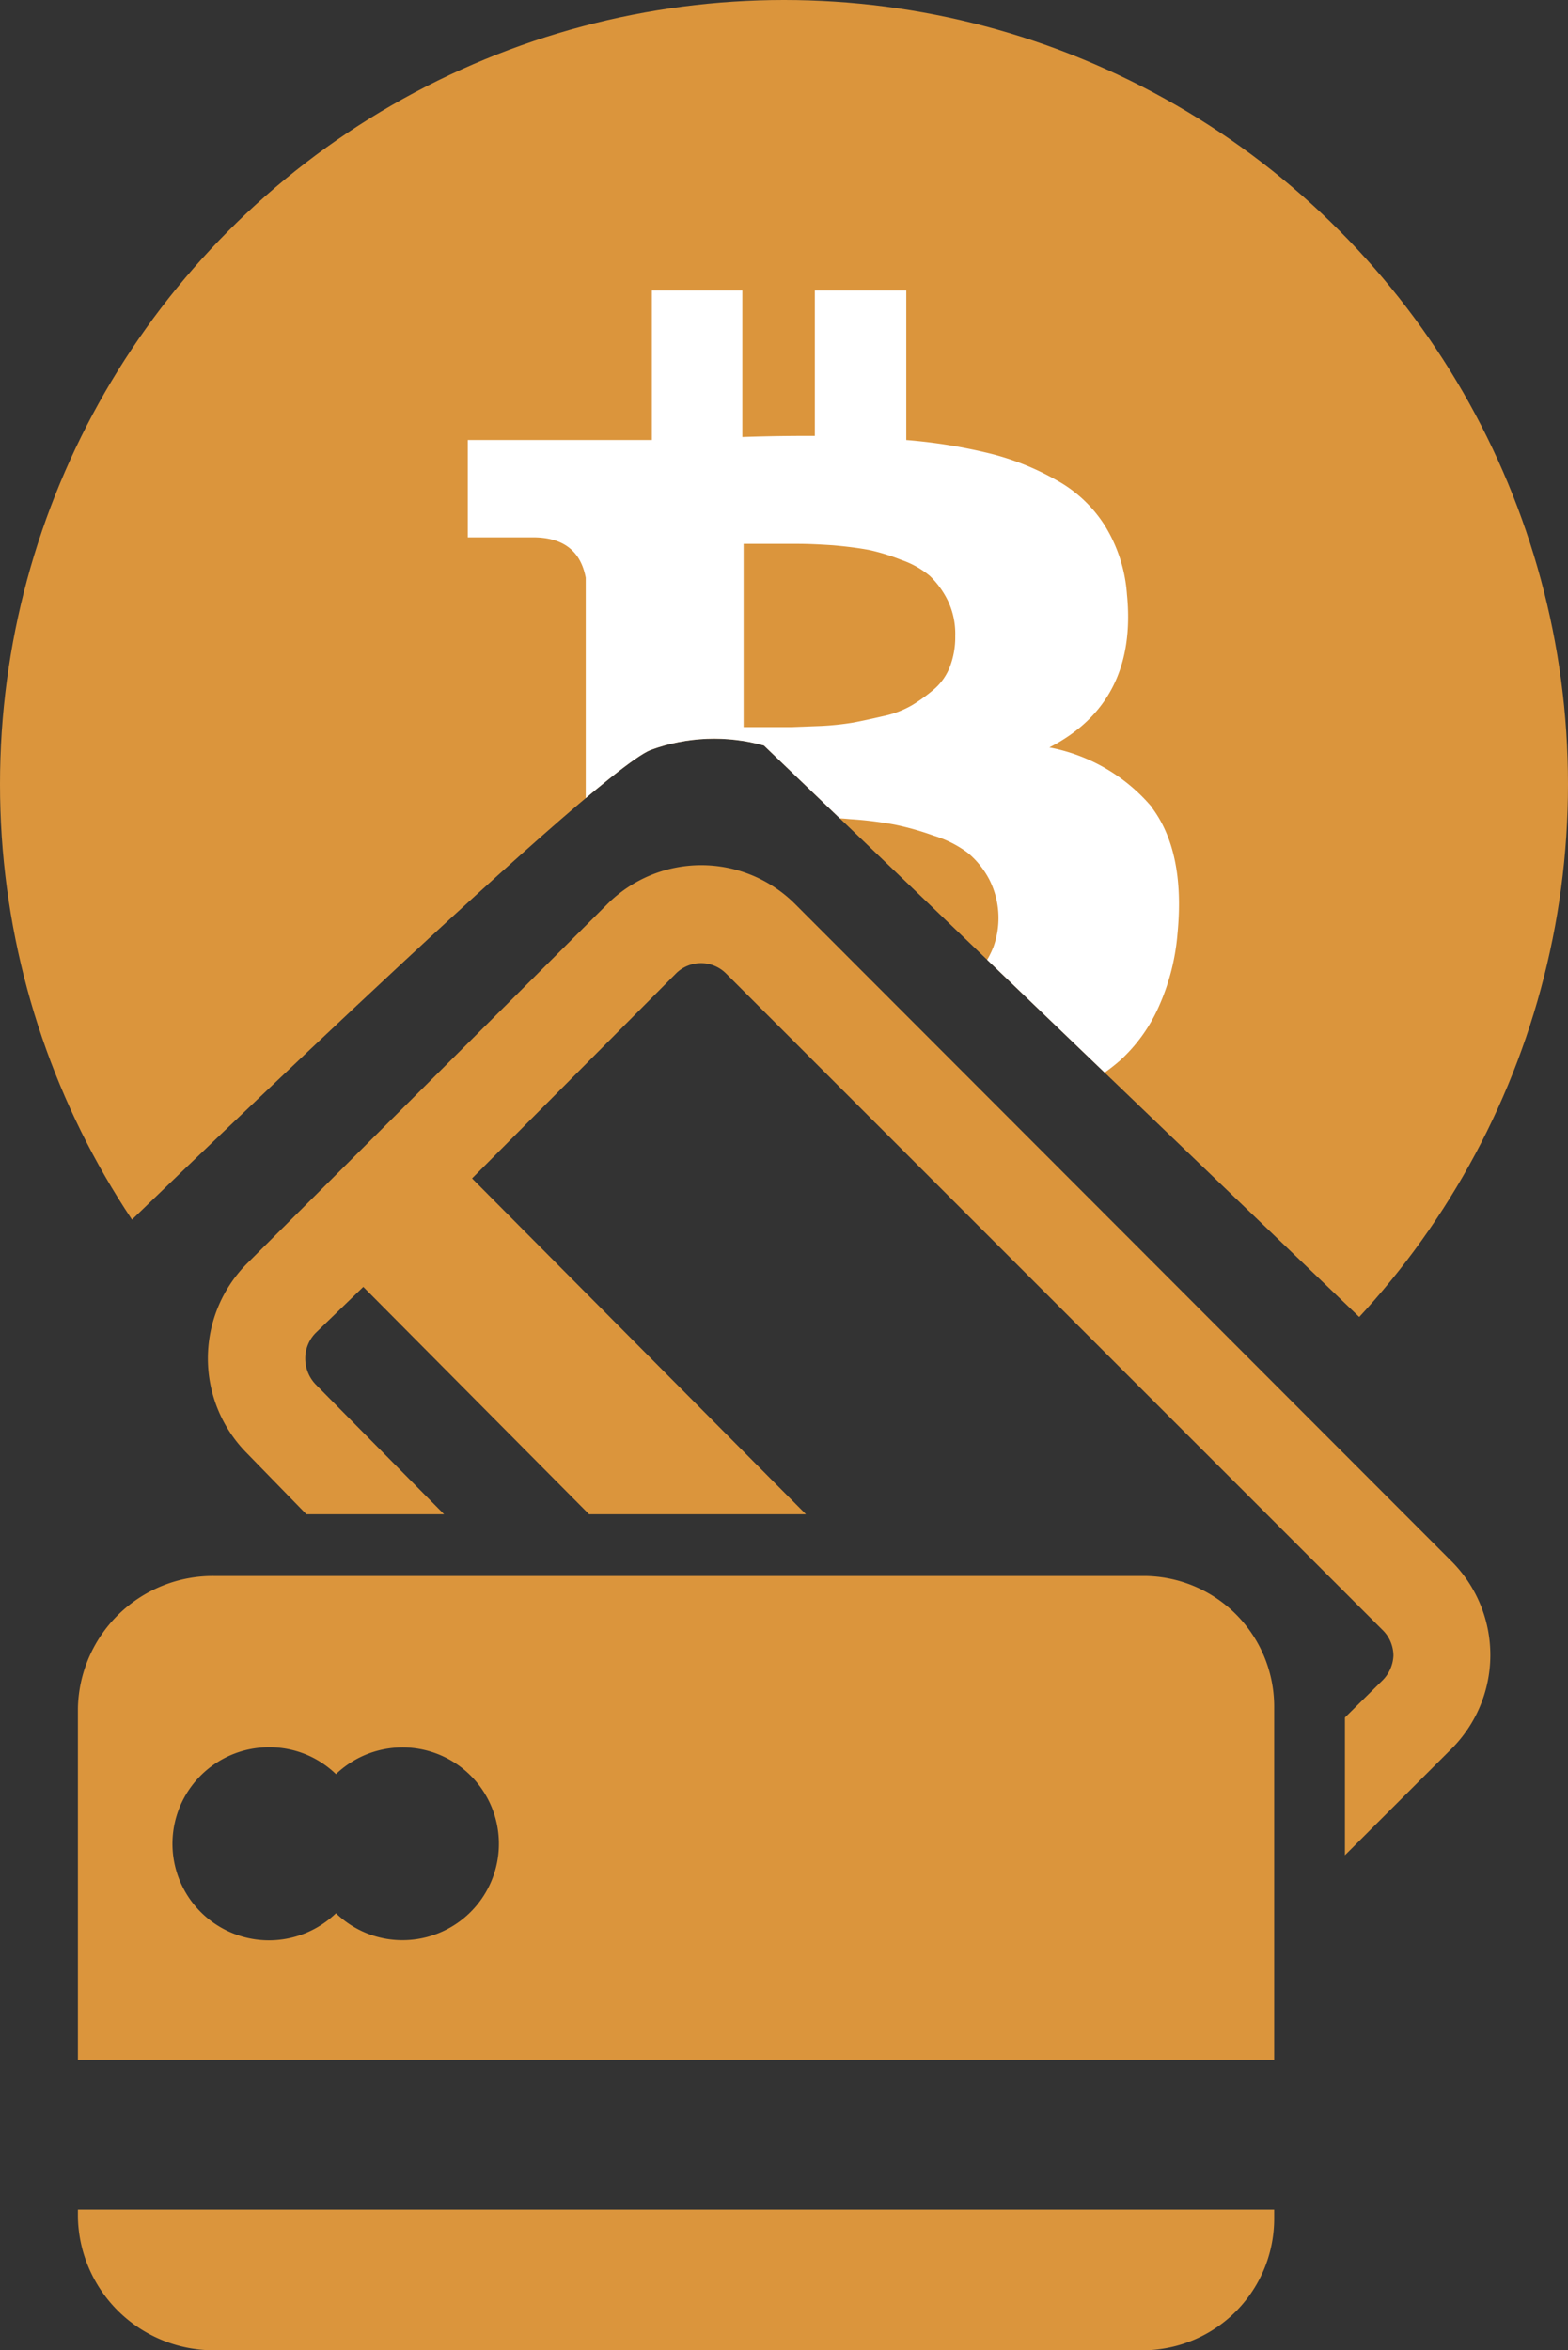 <svg id="Layer_1" data-name="Layer 1" xmlns="http://www.w3.org/2000/svg" xmlns:xlink="http://www.w3.org/1999/xlink" viewBox="0 0 98.62 147.79"><rect x="0" y="0" width="98.62" height="147.79" fill="#333333" stroke="none"/><defs><style>.cls-1{fill:none;}.cls-2{fill:#db953c;}.cls-3{clip-path:url(#clip-path);}.cls-4{fill:#fff;}</style><clipPath id="clip-path"><path class="cls-1" d="M6.69,78.25S37.21,48.62,40.92,47.16a11.59,11.59,0,0,1,7.13-.28L91.3,88.39l13.22-30.7-4.56-47L60.15-9.6,9.52-4.47-8.43,24.62l2.28,47.63Z"/></clipPath></defs><path class="cls-2" d="M91.3,98.18,50,56.84a8.35,8.35,0,0,0-11.79,0L15.52,79.47a8.46,8.46,0,0,0,0,11.9l3.75,3.85h8.66l-8.08-8.17a2.35,2.35,0,0,1-.65-1.63,2.28,2.28,0,0,1,.65-1.6l3-2.9,14.2,14.3H50.69l-21-21.12L42.52,61.21a2.23,2.23,0,0,1,3.14,0L87,102.54a2.27,2.27,0,0,1,.64,1.58,2.35,2.35,0,0,1-.7,1.56L84.59,108v8.66L91.26,110a8.34,8.34,0,0,0,.07-11.79h0Z"/><path class="cls-2" d="M71.9,99.1H13.44a8.49,8.49,0,0,0-8.54,8.31v22.12H80.14V107.41A8.22,8.22,0,0,0,72,99.1ZM25.32,122a6,6,0,0,1-4.19-1.69,6.07,6.07,0,1,1-4.2-10.44,6,6,0,0,1,4.2,1.69A6.06,6.06,0,1,1,25.32,122Z"/><path class="cls-2" d="M4.9,139.42a8.54,8.54,0,0,0,8.54,8.37H71.9a8.28,8.28,0,0,0,8.24-8.32v-.53H4.9Z"/><g class="cls-3"><circle class="cls-2" cx="49.31" cy="49.31" r="49.31"/><path class="cls-4" d="M72.52,50.84A11.16,11.16,0,0,0,66,47c3.7-1.9,5.33-5.1,4.88-9.63a9.5,9.5,0,0,0-1.36-4.27,8.35,8.35,0,0,0-3.08-2.91,16.47,16.47,0,0,0-4.21-1.68A33.13,33.13,0,0,0,57,27.67v-9.4H51.25v9.14c-1,0-2.51,0-4.56.07V18.27H41v9.4H29.42v6.12h4.1c1.89,0,3,.84,3.32,2.54V47h0V62a2,2,0,0,1-2.09,1.9H30.52l-1.16,6.83H40.82v9.51h5.75v-9.4h4.55v9.36h5.74V70.72a47.13,47.13,0,0,0,5.43-.56,22.4,22.4,0,0,0,4.54-1.29,12.22,12.22,0,0,0,3.61-2.18,10.16,10.16,0,0,0,2.41-3.32,14,14,0,0,0,1.21-4.67q.5-5.18-1.67-8ZM46.76,34.2h3.47q.8,0,2.16.09c.91.08,1.67.18,2.3.3a12.85,12.85,0,0,1,2,.62,5.64,5.64,0,0,1,1.79,1,5.55,5.55,0,0,1,1.14,1.57A4.83,4.83,0,0,1,60.08,40a5.19,5.19,0,0,1-.33,1.91,3.57,3.57,0,0,1-1,1.43,10.55,10.55,0,0,1-1.38,1,6.11,6.11,0,0,1-1.81.69c-.74.17-1.38.31-1.92.41a17.58,17.58,0,0,1-2,.21l-1.87.07h-3V34.2ZM62.45,59.62a5.09,5.09,0,0,1-.92,1.49,5.17,5.17,0,0,1-1.47,1.12,14,14,0,0,1-1.77.78,14.93,14.93,0,0,1-2.07.52c-.81.15-1.52.26-2.13.32s-1.34.11-2.18.15-1.51.06-2,.06H46.74V51.4h4.18a24,24,0,0,1,2.57.11,23.11,23.11,0,0,1,2.76.34,17.49,17.49,0,0,1,2.45.69,7,7,0,0,1,2.16,1.08,5.49,5.49,0,0,1,1.38,1.72,5.36,5.36,0,0,1,.21,4.29Z"/></g></svg>